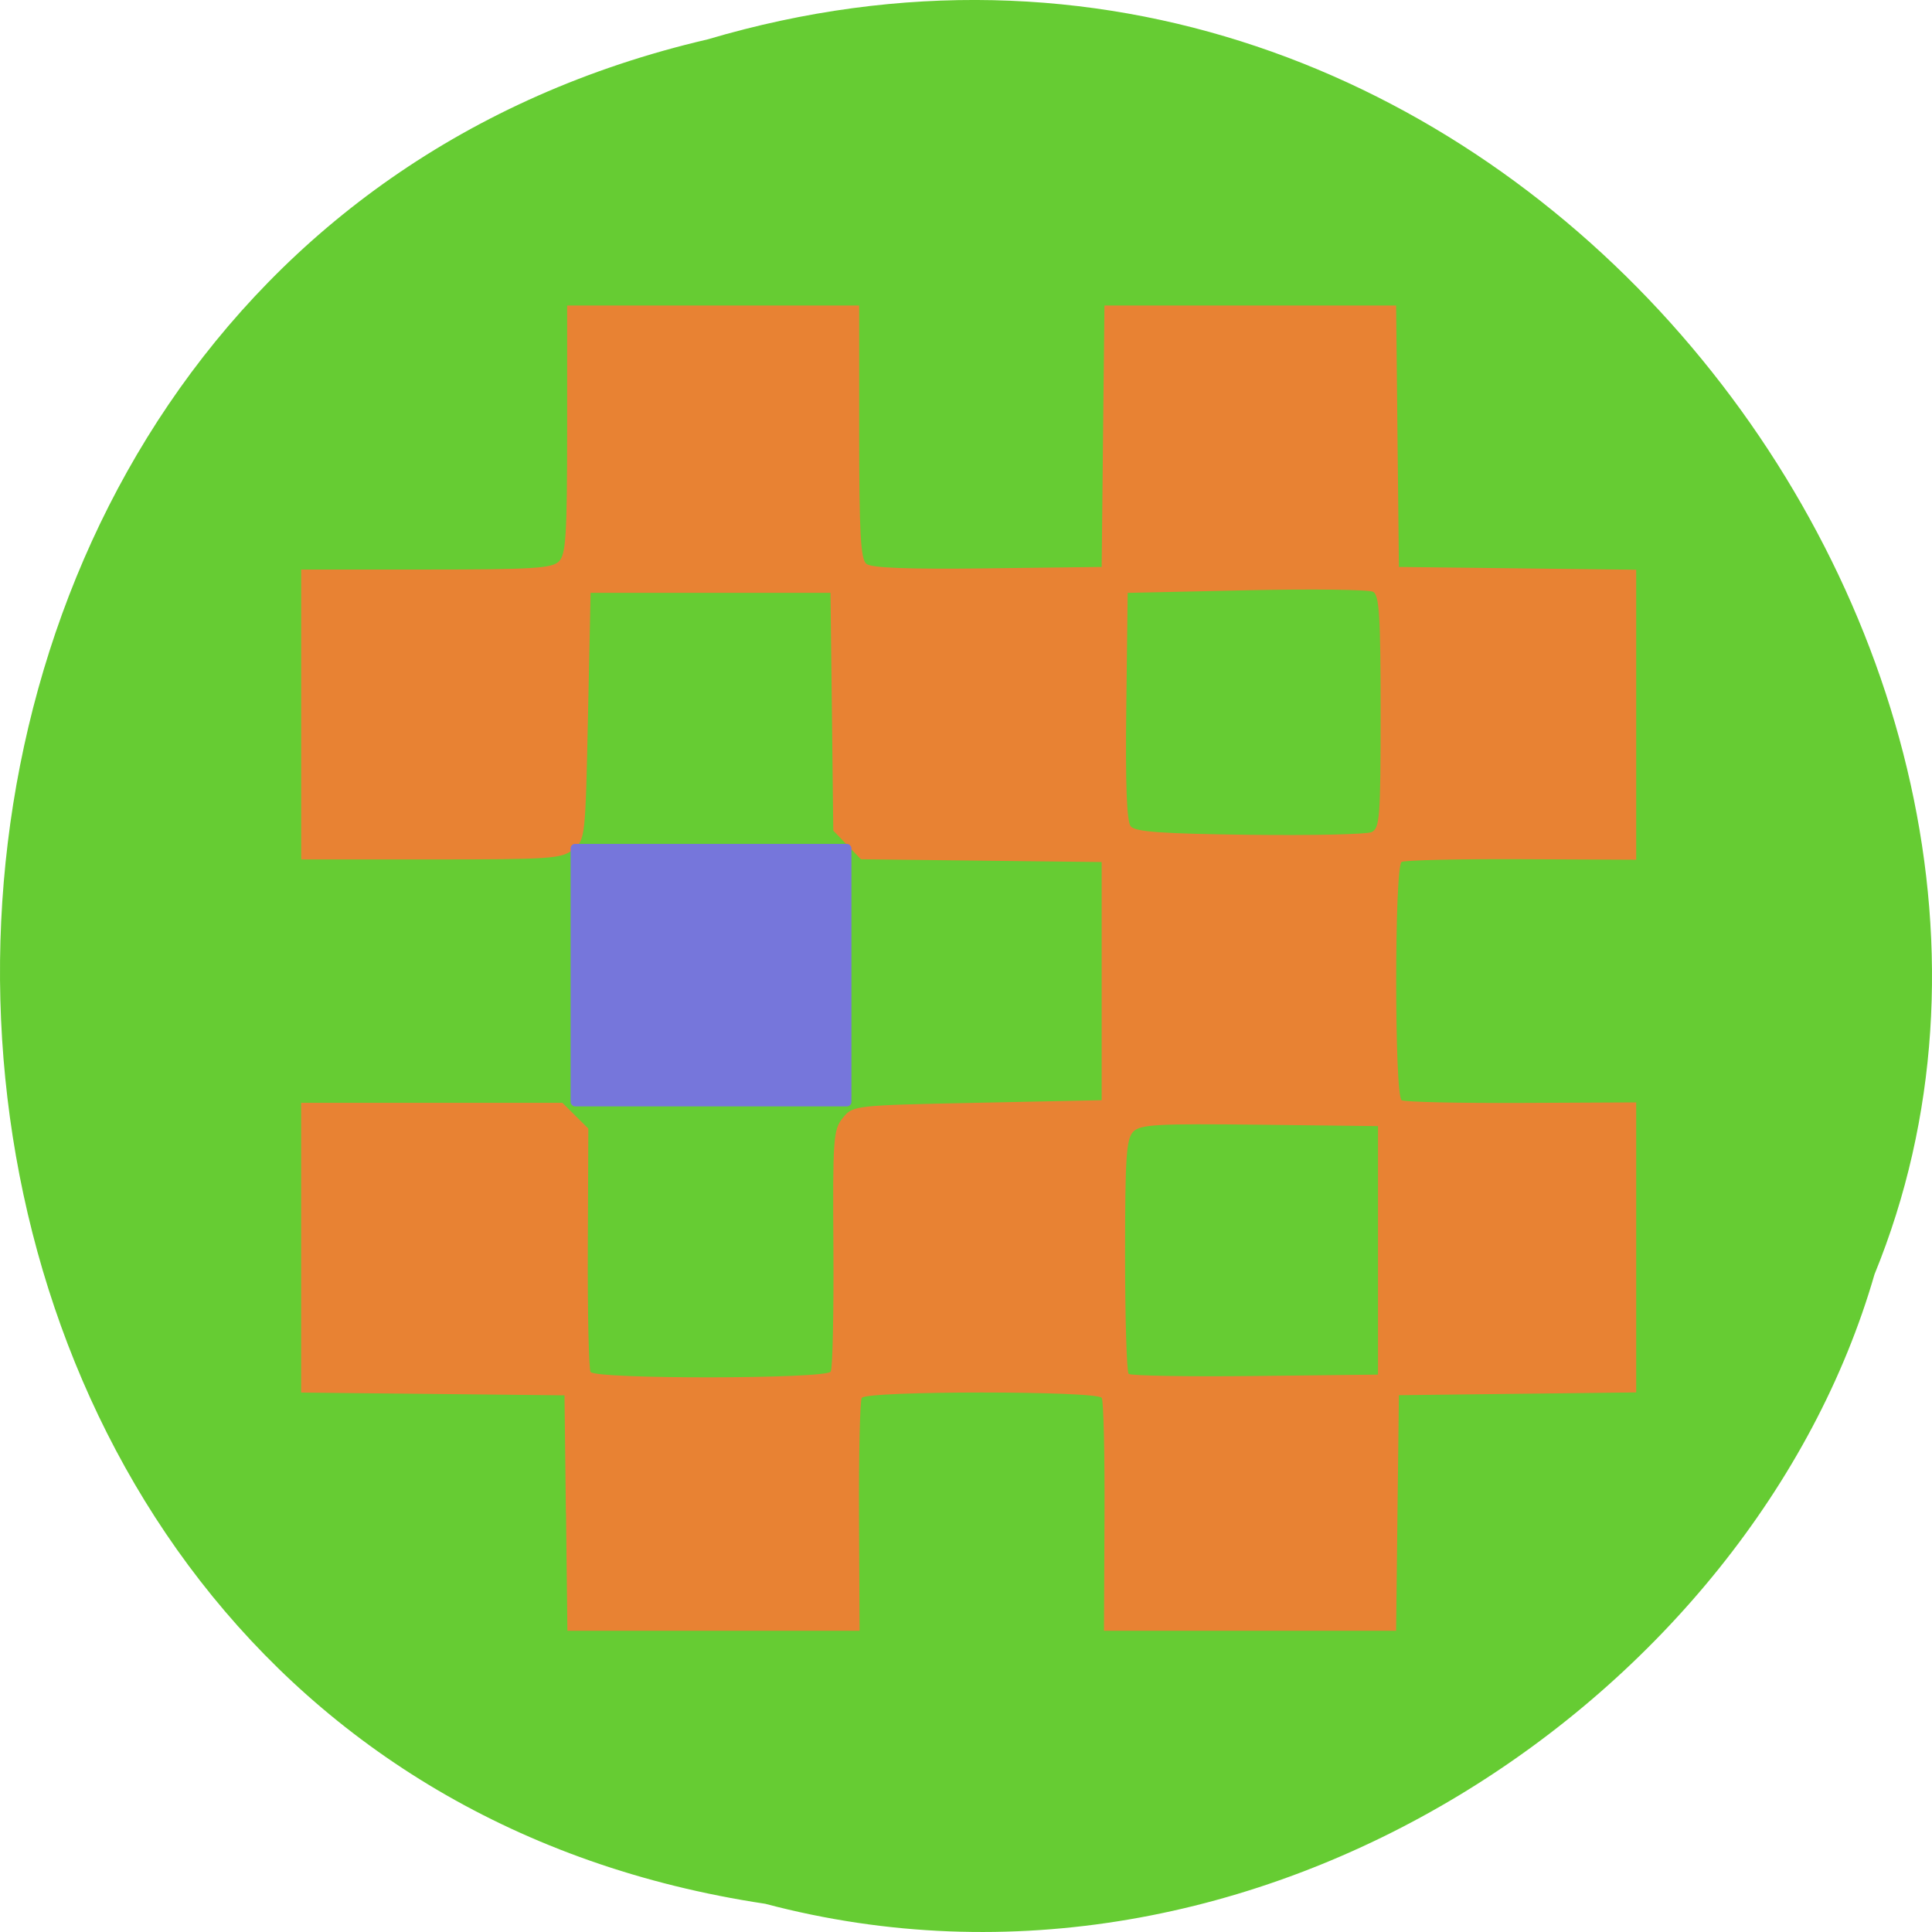 <svg xmlns="http://www.w3.org/2000/svg" viewBox="0 0 256 256"><path d="m 101.39 252.26 c -131.87 -19.829 -135.83 -217.21 -7.636 -247.04 103.78 -30.702 188.63 80.47 154.63 163.63 c -16.07 55.684 -81.83 100.67 -146.99 83.41 z" fill="#6c3" color="#000"/><path d="m 57.28 253.86 l -0.269 -22.75 l -25.25 -0.267 l -25.25 -0.267 v -27.983 v -27.983 h 25.05 h 25.05 l 2.486 2.486 l 2.486 2.486 l -0.099 22.999 c -0.055 12.65 0.183 23.456 0.528 24.01 0.885 1.431 45.17 1.377 46.05 -0.057 0.364 -0.589 0.595 -11.313 0.512 -23.831 -0.14 -21.23 -0.019 -22.922 1.807 -25.18 1.949 -2.409 2.061 -2.421 25.797 -2.919 l 23.84 -0.5 v -23 v -23 l -23.08 -0.268 l -23.08 -0.268 l -2.651 -2.767 l -2.651 -2.767 l -0.269 -22.965 l -0.269 -22.965 h -23 h -23 l -0.5 23.84 c -0.494 23.568 -0.527 23.862 -2.861 25.75 -2.182 1.765 -4.243 1.91 -27.25 1.91 h -24.889 v -28 v -28 h 23.929 c 20.42 0 24.16 -0.23 25.5 -1.571 1.341 -1.341 1.571 -5.08 1.571 -25.5 v -23.929 h 28 h 28 v 24.378 c 0 19.476 0.277 24.607 1.376 25.52 0.962 0.799 7.957 1.061 23.25 0.872 l 21.874 -0.27 l 0.267 -25.25 l 0.267 -25.25 h 27.966 h 27.966 l 0.267 25.25 l 0.267 25.25 l 22.75 0.269 l 22.75 0.269 v 28.01 v 28.01 l -21.981 -0.103 c -12.09 -0.056 -22.44 0.181 -23 0.527 -1.388 0.858 -1.388 45.17 0 46.02 0.56 0.346 10.91 0.583 23 0.527 l 21.981 -0.103 v 28.01 v 28.01 l -22.75 0.269 l -22.75 0.269 l -0.269 22.75 l -0.269 22.75 h -28.01 h -28.01 l 0.103 -21.981 c 0.056 -12.09 -0.181 -22.44 -0.527 -23 -0.858 -1.388 -45.17 -1.388 -46.02 0 -0.346 0.56 -0.583 10.91 -0.527 23 l 0.103 21.981 h -28.01 h -28.01 l -0.269 -22.75 z m 155.73 -50.75 v -24 l -22.66 -0.269 c -19.617 -0.232 -22.874 -0.055 -24.25 1.321 -1.358 1.358 -1.59 4.837 -1.59 23.852 0 12.244 0.308 22.57 0.684 22.946 0.376 0.376 11.289 0.564 24.25 0.417 l 23.566 -0.268 v -24 z m 0.5 -103.99 c 0 -18.353 -0.258 -22.56 -1.424 -23.21 -0.783 -0.44 -11.696 -0.575 -24.25 -0.3 l -22.826 0.5 l -0.27 21.874 c -0.186 15.12 0.078 22.293 0.857 23.23 0.872 1.05 6.02 1.418 22.77 1.626 11.904 0.148 22.431 -0.084 23.393 -0.516 1.591 -0.714 1.75 -2.818 1.75 -23.2 z" fill="#e88233" transform="matrix(0.691 0 0 0.686 35.403 26.347)"/><rect width="37.21" height="34.783" x="75.61" y="111.82" rx="0.588" ry="0.596" fill="#7676db"/></svg>